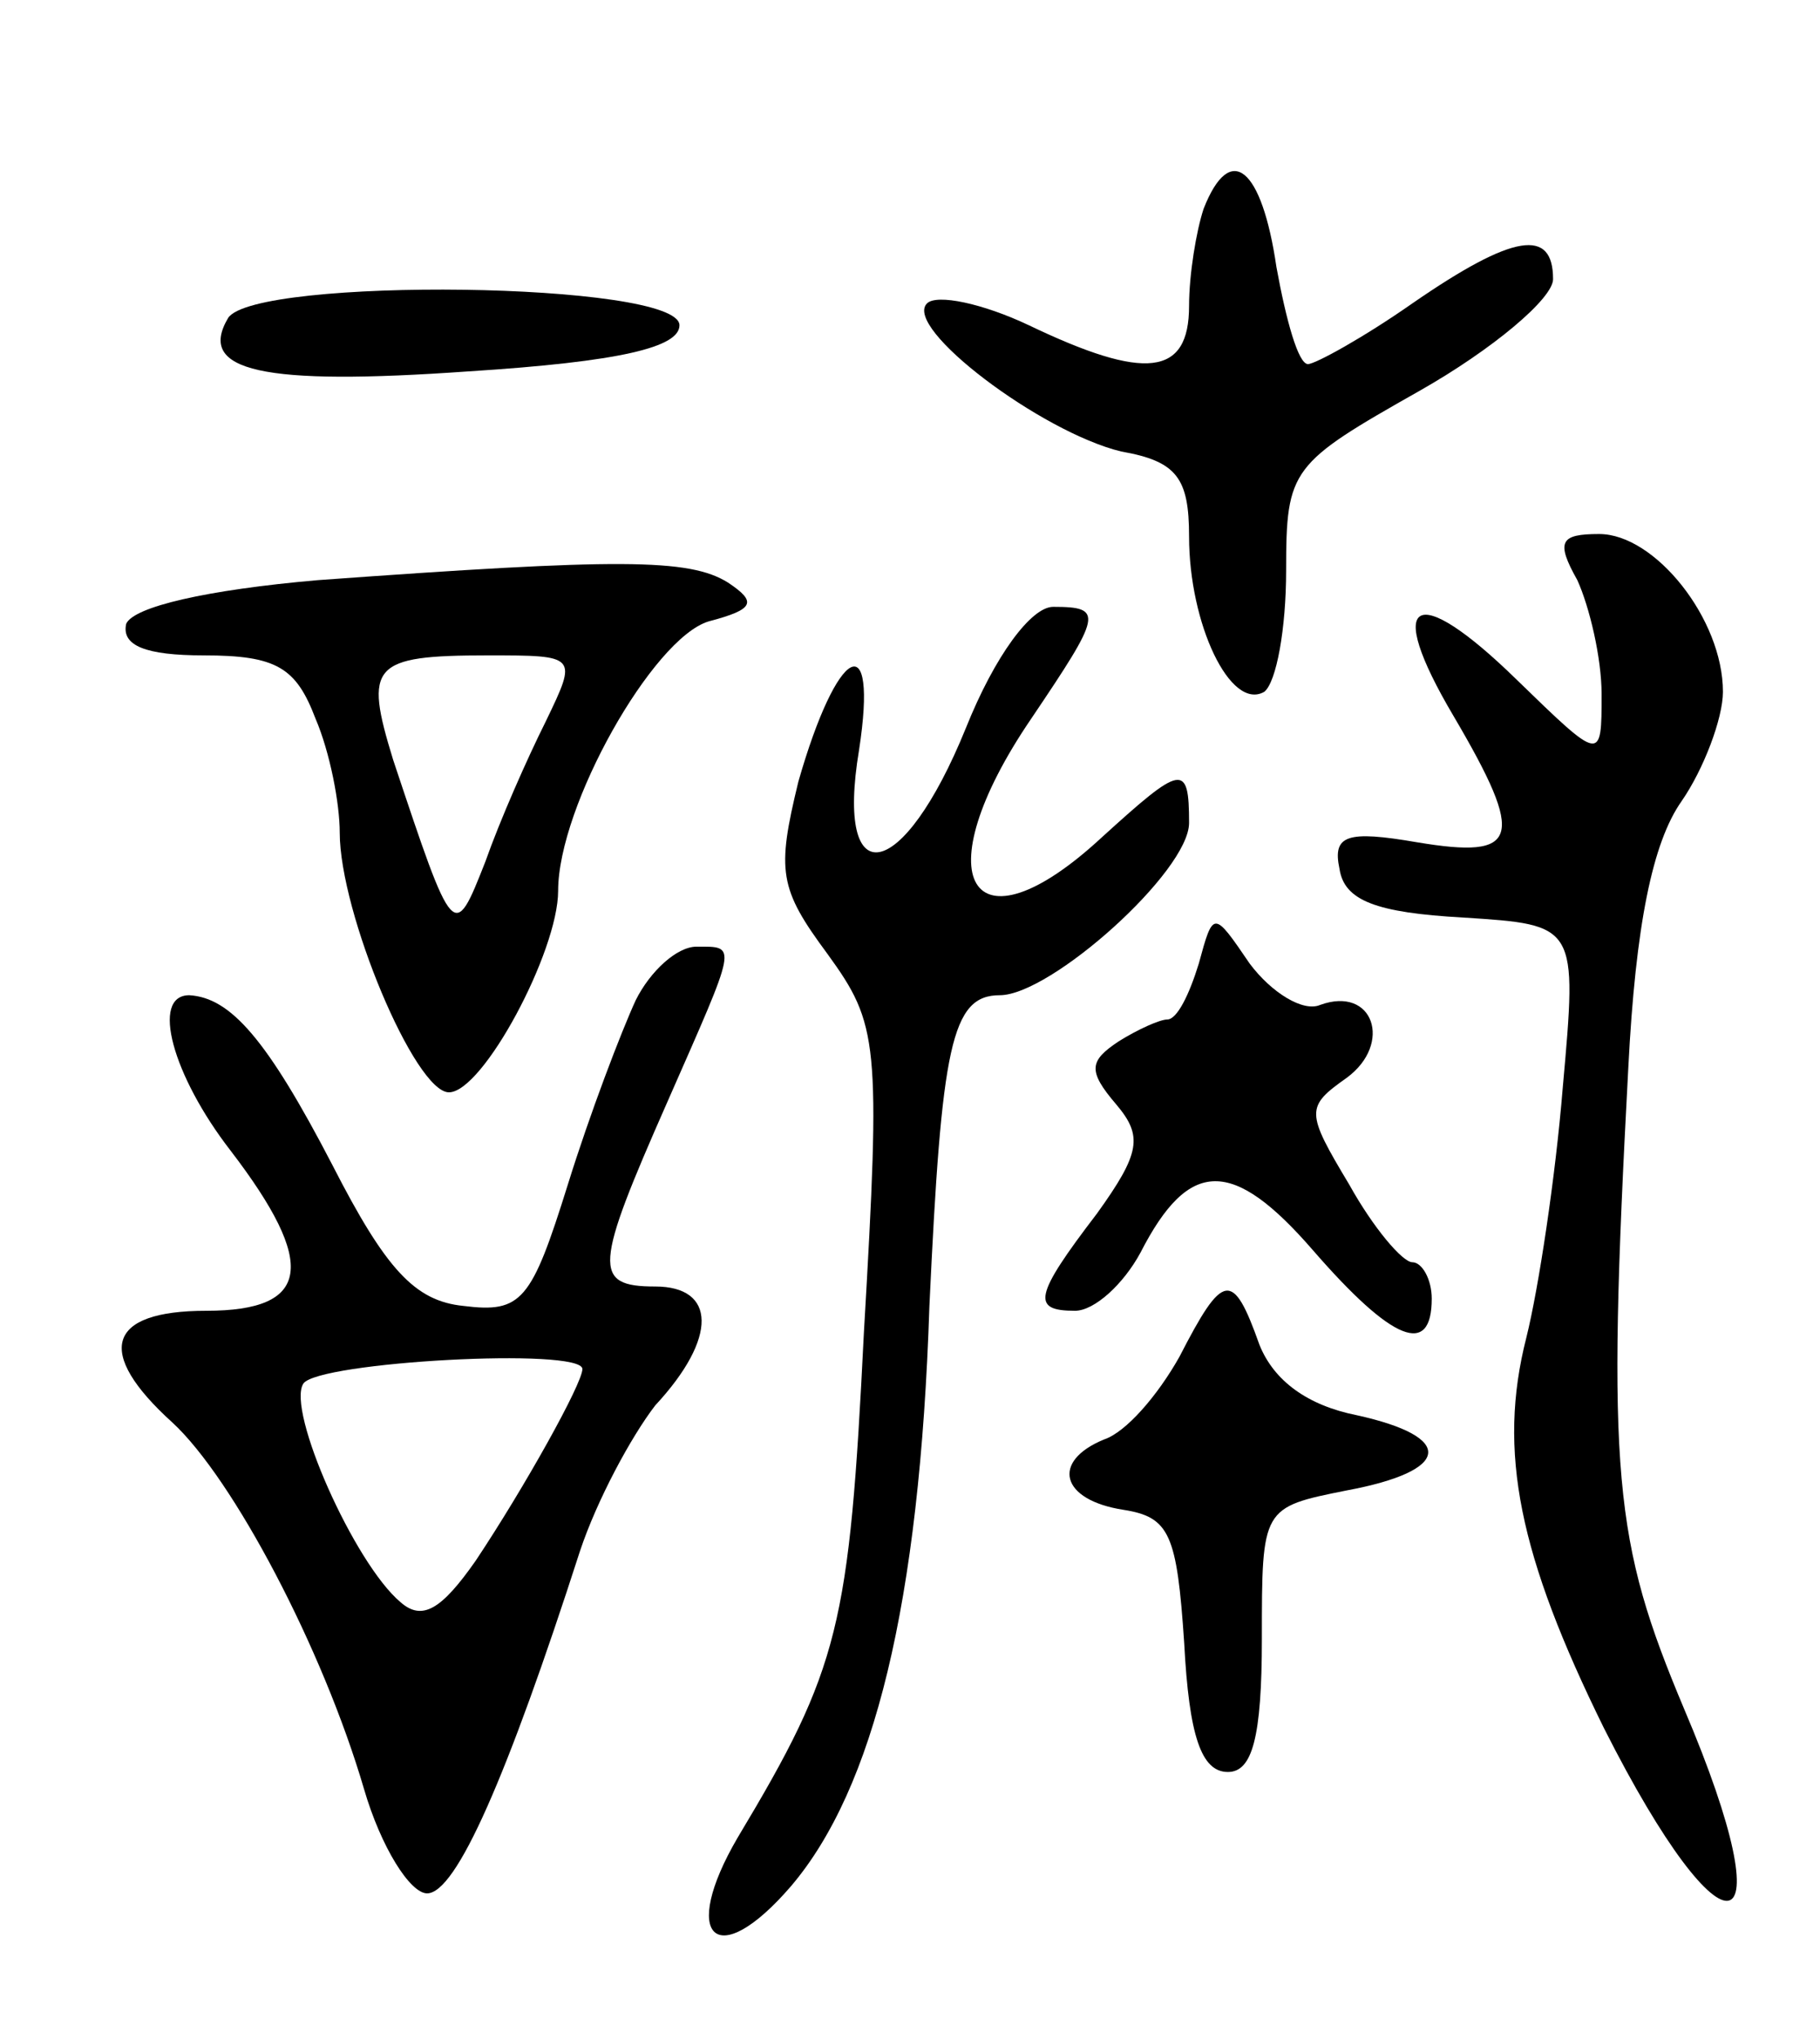 <svg version="1.0" xmlns="http://www.w3.org/2000/svg"
 width="75pt" height="84pt" viewBox="0 0 75 84"
 preserveAspectRatio="xMidYMid meet">
<g transform="translate(0,84) scale(0.1,-0.1)"
fill="#000000" stroke="none">
<path d="M496 754 c-3 -9 -6 -27 -6 -40 0 -29 -18 -31 -66 -8 -19 9 -38 13
-42 9 -10 -10 47 -53 80 -61 23 -4 28 -11 28 -35 0 -36 17 -72 31 -64 5 4 9
26 9 50 0 42 2 44 55 74 30 17 55 38 55 46 0 21 -16 19 -58 -10 -20 -14 -40
-25 -43 -25 -4 0 -9 18 -13 40 -6 41 -19 52 -30 24z"/>
<path d="M94 709 c-13 -22 14 -28 99 -22 63 4 87 10 87 19 0 18 -175 20 -186
3z"/>
<path d="M650 601 c5 -11 10 -32 10 -47 0 -28 0 -28 -35 6 -42 41 -55 34 -26
-15 30 -51 27 -59 -15 -52 -29 5 -35 3 -32 -11 2 -13 15 -18 51 -20 47 -3 47
-3 41 -70 -3 -37 -10 -83 -15 -103 -12 -47 -3 -90 32 -161 50 -99 76 -93 33 8
-29 69 -32 96 -23 264 3 59 10 93 22 110 9 13 17 34 17 45 0 30 -28 65 -51 65
-16 0 -18 -3 -9 -19z"/>
<path d="M131 601 c-46 -4 -76 -11 -79 -18 -2 -9 8 -13 32 -13 30 0 38 -5 46
-26 6 -14 10 -35 10 -47 0 -33 31 -107 45 -107 14 0 45 58 45 83 0 35 39 104
62 111 19 5 20 8 8 16 -16 10 -45 10 -169 1z m94 -58 c-8 -16 -19 -41 -25 -58
-13 -33 -13 -33 -38 42 -12 39 -9 43 39 43 37 0 37 0 24 -27z"/>
<path d="M398 540 c-26 -64 -54 -69 -44 -9 8 52 -9 43 -25 -13 -9 -37 -8 -44
12 -71 21 -29 22 -36 15 -156 -6 -121 -10 -138 -52 -208 -24 -41 -9 -56 22
-20 34 40 53 116 57 239 5 107 9 128 29 128 21 0 78 51 78 71 0 25 -3 24 -36
-6 -54 -50 -74 -17 -29 49 29 43 30 46 9 46 -9 0 -24 -20 -36 -50z"/>
<path d="M494 443 c-4 -13 -9 -23 -13 -23 -3 0 -12 -4 -20 -9 -12 -8 -13 -12
-1 -26 11 -13 10 -20 -8 -45 -26 -34 -27 -40 -9 -40 8 0 20 11 27 24 20 39 38
39 71 1 33 -38 49 -44 49 -20 0 8 -4 15 -8 15 -4 0 -16 14 -26 32 -18 30 -18
32 -1 44 19 14 11 38 -11 30 -7 -3 -20 5 -29 17 -15 22 -15 22 -21 0z"/>
<path d="M262 428 c-6 -13 -19 -47 -28 -76 -15 -48 -19 -53 -43 -50 -20 2 -32
15 -54 58 -27 52 -42 69 -59 70 -16 0 -7 -33 17 -64 36 -47 33 -66 -10 -66
-41 0 -46 -17 -14 -46 25 -23 62 -93 79 -151 7 -24 19 -43 26 -43 12 0 33 48
63 141 7 21 21 47 31 60 26 28 25 49 0 49 -26 0 -25 8 5 76 29 66 29 64 12 64
-8 0 -19 -10 -25 -22z m-22 -152 c0 -6 -24 -49 -44 -79 -14 -20 -22 -25 -31
-17 -19 16 -47 79 -40 90 6 9 115 15 115 6z"/>
<path d="M486 281 c-9 -16 -22 -31 -31 -34 -22 -9 -18 -25 8 -29 19 -3 22 -10
25 -55 2 -38 7 -53 18 -53 10 0 14 14 14 55 0 54 0 54 35 61 43 8 45 22 4 31
-20 4 -34 14 -40 29 -11 31 -15 30 -33 -5z"/>
</g>
</svg>
